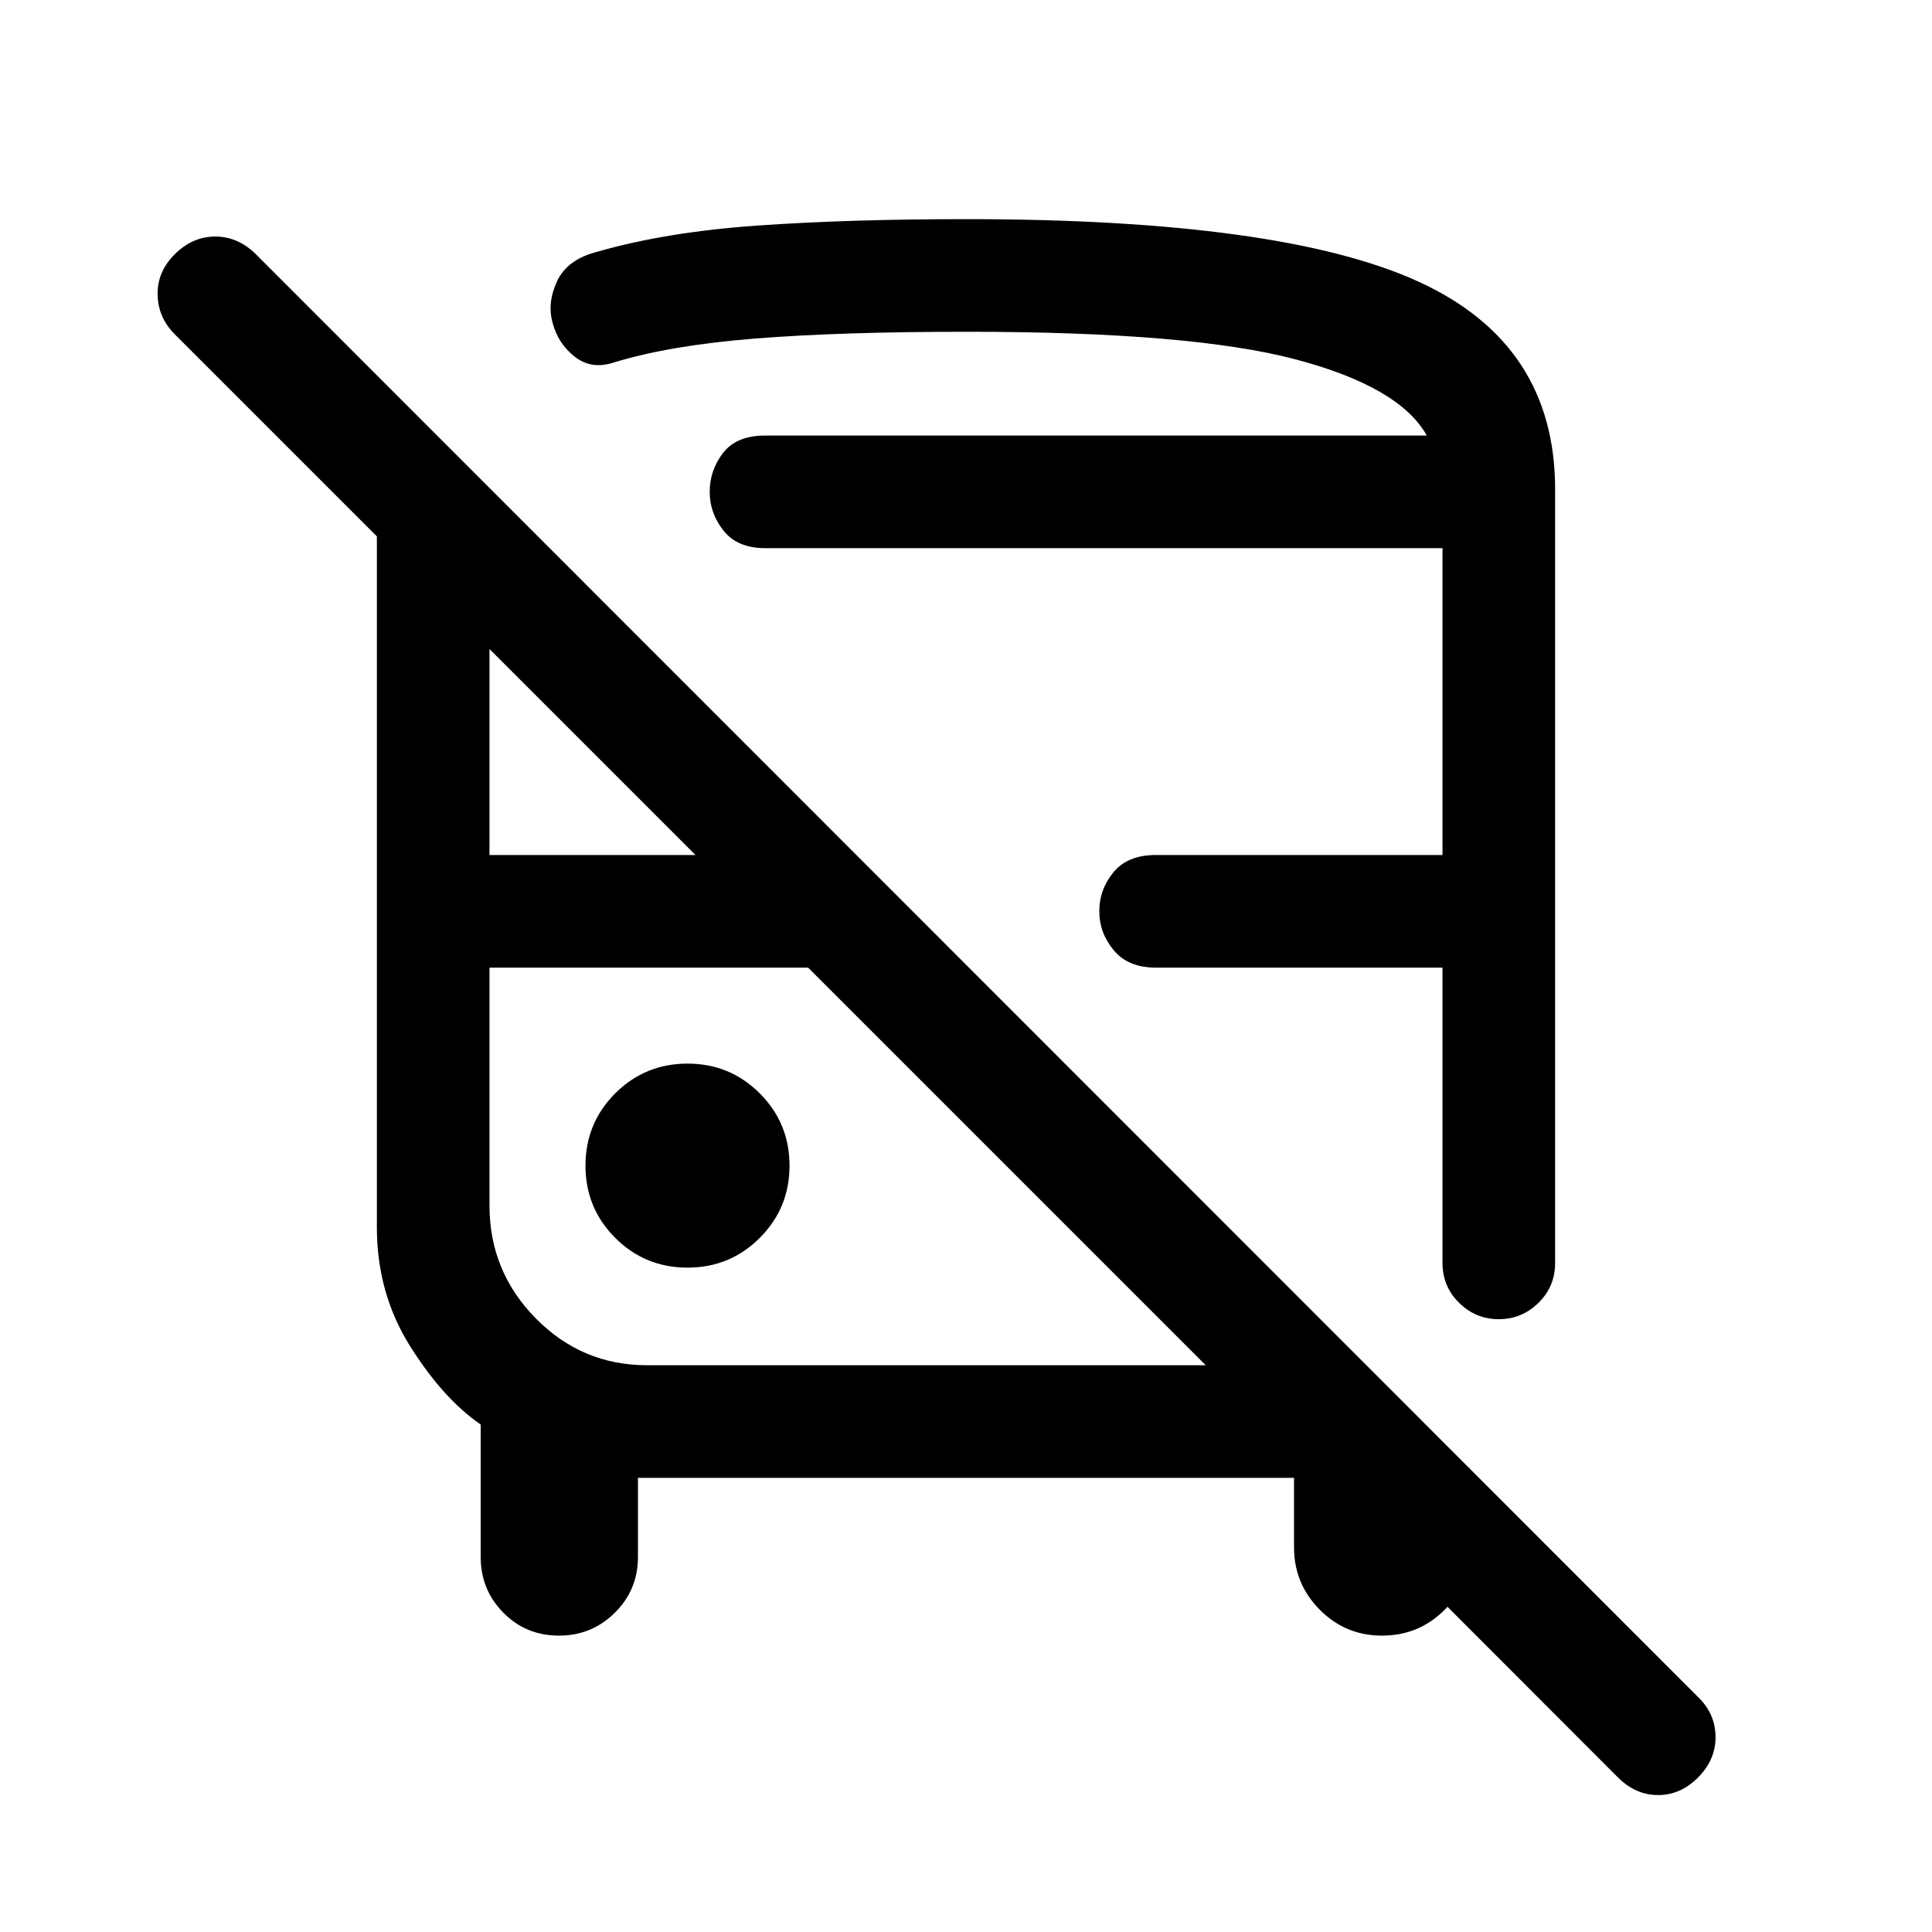 <svg xmlns="http://www.w3.org/2000/svg" height="24" viewBox="0 -960 960 960" width="24"><path d="M317-225.66v39.31q0 16.29-11.46 27.68-11.46 11.4-27.82 11.4-16.37 0-27.62-11.4-11.25-11.39-11.25-27.68v-65.8q-18.77-12.93-35.18-39.12-16.4-26.2-16.4-58.85v-343.34L86.92-793.81q-8.42-8.42-8.61-19.83-.19-11.4 8.61-20.11 8.81-8.71 20.02-8.71 11.21 0 20.02 8.61l717.02 717.33q8.37 8.19 8.46 19.53.1 11.34-8.61 20.14-8.71 8.81-19.92 8.81-11.22 0-20.02-8.81L650.31-230.62h79.88v40q0 18.31-12.68 30.83-12.67 12.52-30.82 12.52t-30.92-12.88Q643-173.02 643-191.12v-34.54H317Zm4.55-55.96h277.57L401.54-479.19H243.23v118.34q0 32.54 22.94 55.89 22.95 23.34 55.38 23.34ZM480-851.11q156.9 0 224.82 31.04 67.91 31.05 67.91 103.22v384.47q0 11.63-8.27 19.75-8.26 8.13-19.72 8.13-11.46 0-19.72-8.13-8.25-8.12-8.25-19.86v-146.7H574.35q-13.83 0-20.97-8.67-7.15-8.67-7.15-19.34 0-10.72 7.01-19.34 7.01-8.61 21.04-8.61h142.49v-152.47H380.23q-13.79 0-20.68-8.66-6.9-8.67-6.9-19.34 0-10.73 6.65-19.34 6.64-8.62 20.93-8.62h328.73q-13.5-24.23-65.36-37.9-51.87-13.67-163.18-13.67-62.5 0-104.88 3.34-42.39 3.35-70.16 11.81-11.26 3.85-19.63-2.63-8.36-6.48-11.1-16.75-2.92-10.04 2.18-20.93 5.1-10.88 20.13-14.65 34.04-9.77 79.42-12.96 45.39-3.19 103.62-3.19ZM341.61-330.12q21.12 0 35.91-14.78 14.79-14.78 14.79-35.9 0-21.12-14.79-35.91-14.78-14.79-35.9-14.79-21.12 0-35.91 14.78-14.79 14.79-14.79 35.91 0 21.12 14.79 35.91 14.78 14.78 35.9 14.78Zm-98.38-205.03h102.35L243.23-637.5v102.35Zm81.39-208.43H708.96 324.62Zm76.92 264.39Zm187.46 0Z"/></svg>